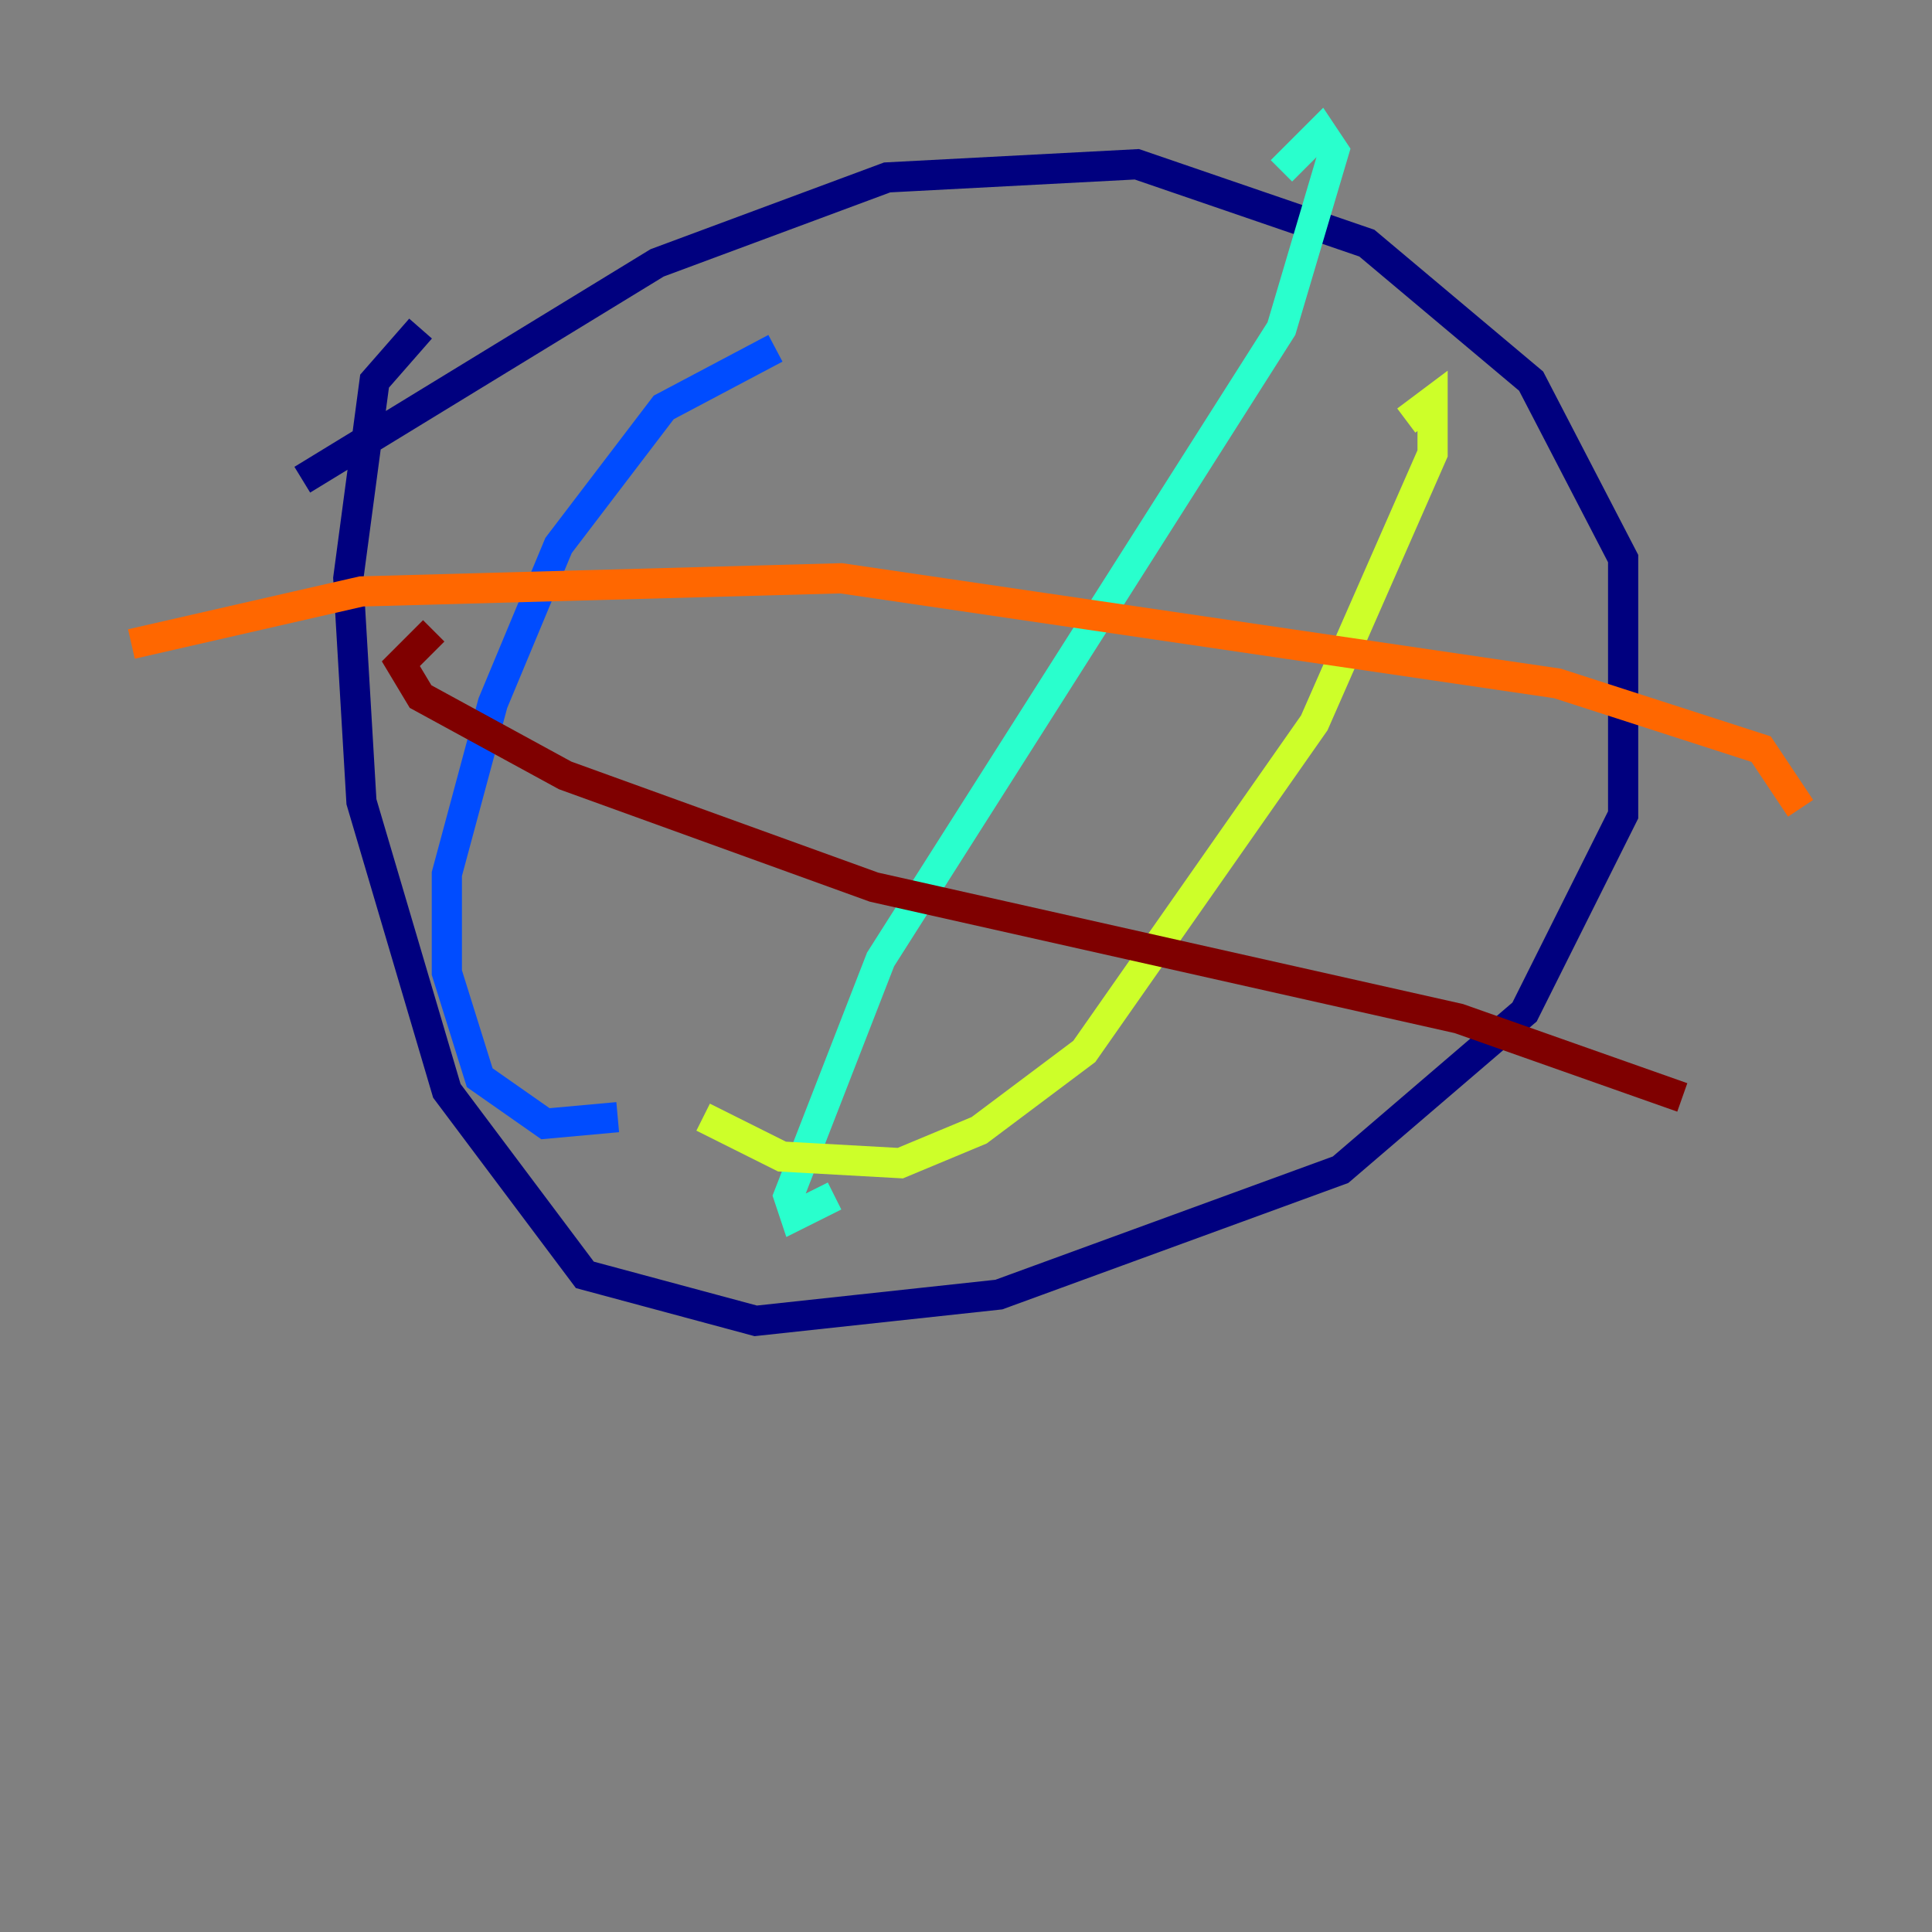 <?xml version="1.0" encoding="utf-8" ?>
<svg baseProfile="tiny" height="128" version="1.2" viewBox="0,0,128,128" width="128" xmlns="http://www.w3.org/2000/svg" xmlns:ev="http://www.w3.org/2001/xml-events" xmlns:xlink="http://www.w3.org/1999/xlink"><rect x="0" y="0" width="128" height="128" fill="#808080" stroke="none"/><defs /><polyline fill="none" points="27.864,21.769 24.816,25.252 23.075,38.313 23.946,53.116 29.605,72.272 38.748,84.463 50.068,87.51 66.177,85.769 88.816,77.497 101.007,67.048 107.537,53.986 107.537,37.007 101.442,25.252 90.558,16.109 75.32,10.884 58.776,11.755 43.537,17.415 20.027,31.782" stroke="#00007f" stroke-width="2" /><polyline fill="none" points="51.374,23.075 43.973,26.993 37.007,36.136 32.653,46.585 29.605,57.905 29.605,64.435 31.782,71.401 36.136,74.449 40.925,74.014" stroke="#004cff" stroke-width="2" /><polyline fill="none" points="84.898,11.32 87.51,8.707 88.381,10.014 84.898,21.769 58.34,63.565 52.245,79.238 52.68,80.544 55.292,79.238" stroke="#29ffcd" stroke-width="2" /><polyline fill="none" points="93.17,27.864 94.912,26.558 94.912,30.041 87.075,47.891 71.837,69.66 64.871,74.884 59.646,77.061 51.809,76.626 46.585,74.014" stroke="#cdff29" stroke-width="2" /><polyline fill="none" points="8.707,42.667 23.946,39.184 55.728,38.313 103.184,45.279 116.68,49.633 119.293,53.551" stroke="#ff6700" stroke-width="2" /><polyline fill="none" points="28.735,41.796 26.558,43.973 27.864,46.15 37.442,51.374 57.905,58.776 96.653,67.483 111.456,72.707" stroke="#7f0000" stroke-width="2" /></svg>
